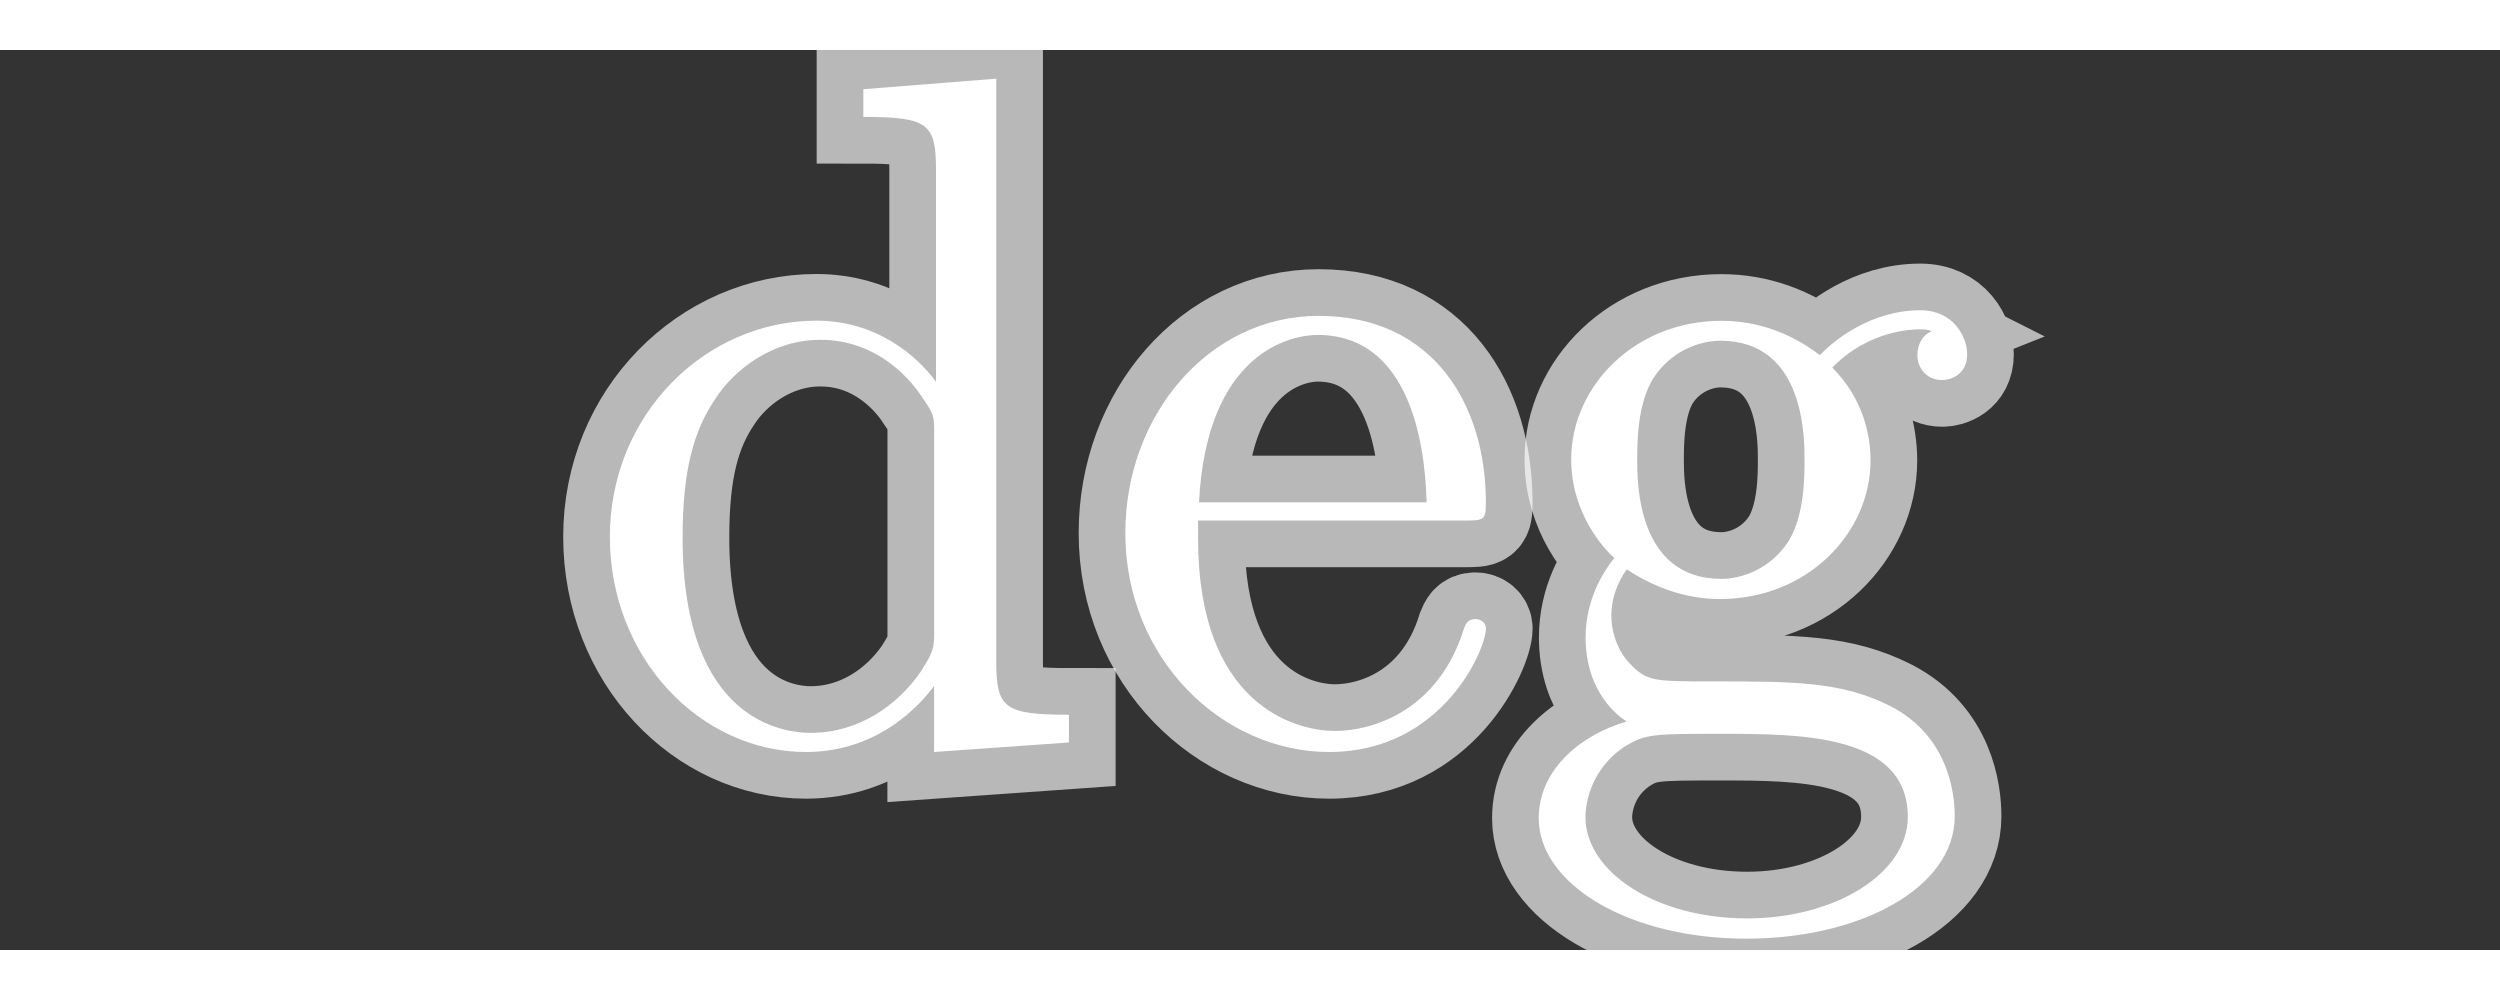 <?xml version="1.0" encoding="UTF-8" standalone="no"?>
<!-- This file was generated by dvisvgm 2.1.3 -->

<svg
   height="20"
   version="1.1"
   viewBox="40 62.765 37.5 13.5"
   width="50"
   id="svg11"
   xmlns="http://www.w3.org/2000/svg"
   xmlns:svg="http://www.w3.org/2000/svg"
   xmlns:rdf="http://www.w3.org/1999/02/22-rdf-syntax-ns#"
   xmlns:cc="http://creativecommons.org/ns#"
   xmlns:dc="http://purl.org/dc/elements/1.1/">
  <rect x="40" y="62.765" width="37.5" height="13.5" fill="#333333" stroke="none"/>
  <defs
     id="defs2" />
  <g
     id="page1"
     transform="translate(8.646,0.424)">
    <path
       d="m 44.304,62.929 v 0.416 c 0.976,0 1.09,0.1 1.09,0.803 v 3.171 c -0.301,-0.416 -0.918,-0.918 -1.793,-0.918 -1.664,0 -3.099,1.406 -3.099,3.242 0,1.822 1.363,3.228 2.941,3.228 1.09,0 1.722,-0.717 1.922,-0.99 v 0.99 l 2.023,-0.143 v -0.416 c -0.976,0 -1.09,-0.1 -1.09,-0.803 V 62.771 Z m 1.062,8.12 c 0,0.258 0,0.301 -0.201,0.617 -0.344,0.502 -0.932,0.918 -1.65,0.918 -0.373,0 -1.922,-0.143 -1.922,-2.927 0,-1.033 0.172,-1.607 0.488,-2.08 0.287,-0.445 0.861,-0.889 1.578,-0.889 0.889,0 1.392,0.646 1.535,0.875 0.172,0.244 0.172,0.273 0.172,0.531 z"
       style="opacity:1;fill:#ffffff;fill-opacity:1;stroke:#ffffff;stroke-miterlimit:4;stroke-dasharray:none;stroke-opacity:0.65;stroke-width:1.4"
       id="path4" />
    <path
       d="m 53.298,69.399 c 0.316,0 0.344,0 0.344,-0.273 0,-1.449 -0.775,-2.797 -2.51,-2.797 -1.635,0 -2.898,1.478 -2.898,3.257 0,1.894 1.463,3.285 3.056,3.285 1.707,0 2.353,-1.549 2.353,-1.851 0,-0.086 -0.072,-0.143 -0.158,-0.143 -0.115,0 -0.143,0.072 -0.172,0.143 -0.373,1.205 -1.334,1.535 -1.937,1.535 -0.603,0 -2.051,-0.402 -2.051,-2.884 V 69.399 Z m -3.959,-0.273 c 0.115,-2.252 1.377,-2.511 1.779,-2.511 1.535,0 1.621,2.023 1.635,2.511 z"
       style="opacity:1;fill:#ffffff;fill-opacity:1;stroke:#ffffff;stroke-miterlimit:4;stroke-dasharray:none;stroke-opacity:0.65;stroke-width:1.4"
       id="path6" />
    <path
       d="m 55.754,70.131 c 0.674,0.445 1.248,0.445 1.406,0.445 1.291,0 2.252,-0.976 2.252,-2.08 0,-0.387 -0.115,-0.932 -0.574,-1.391 0.559,-0.574 1.234,-0.574 1.306,-0.574 0.057,0 0.129,0 0.186,0.029 -0.143,0.057 -0.215,0.201 -0.215,0.359 0,0.201 0.143,0.373 0.373,0.373 0.115,0 0.373,-0.072 0.373,-0.387 0,-0.258 -0.201,-0.66 -0.703,-0.66 -0.746,0 -1.306,0.459 -1.506,0.674 -0.43,-0.33 -0.933,-0.516 -1.478,-0.516 -1.291,0 -2.252,0.976 -2.252,2.08 0,0.818 0.502,1.349 0.646,1.478 -0.172,0.215 -0.43,0.631 -0.43,1.191 0,0.832 0.502,1.191 0.617,1.262 -0.66,0.186 -1.32,0.703 -1.32,1.449 0,0.99 1.349,1.808 3.113,1.808 1.707,0 3.127,-0.76 3.127,-1.836 0,-0.359 -0.101,-1.205 -0.961,-1.65 -0.732,-0.373 -1.449,-0.373 -2.683,-0.373 -0.875,0 -0.976,0 -1.234,-0.273 -0.143,-0.143 -0.273,-0.416 -0.273,-0.717 0,-0.244 0.086,-0.488 0.23,-0.689 z m 1.42,0.143 c -1.262,0 -1.262,-1.449 -1.262,-1.779 0,-0.258 0,-0.846 0.244,-1.234 0.273,-0.416 0.703,-0.559 1.004,-0.559 1.262,0 1.262,1.449 1.262,1.779 0,0.258 0,0.846 -0.244,1.234 -0.273,0.416 -0.703,0.559 -1.004,0.559 z m 0.387,5.093 c -1.377,0 -2.425,-0.703 -2.425,-1.521 0,-0.115 0.029,-0.674 0.574,-1.047 0.316,-0.201 0.445,-0.201 1.449,-0.201 1.191,0 2.812,0 2.812,1.248 0,0.846 -1.09,1.521 -2.41,1.521 z"
       style="opacity:1;fill:#ffffff;fill-opacity:1;stroke:#ffffff;stroke-miterlimit:4;stroke-dasharray:none;stroke-opacity:0.65;stroke-width:1.4"
       id="path8" />
  </g>
</svg>
